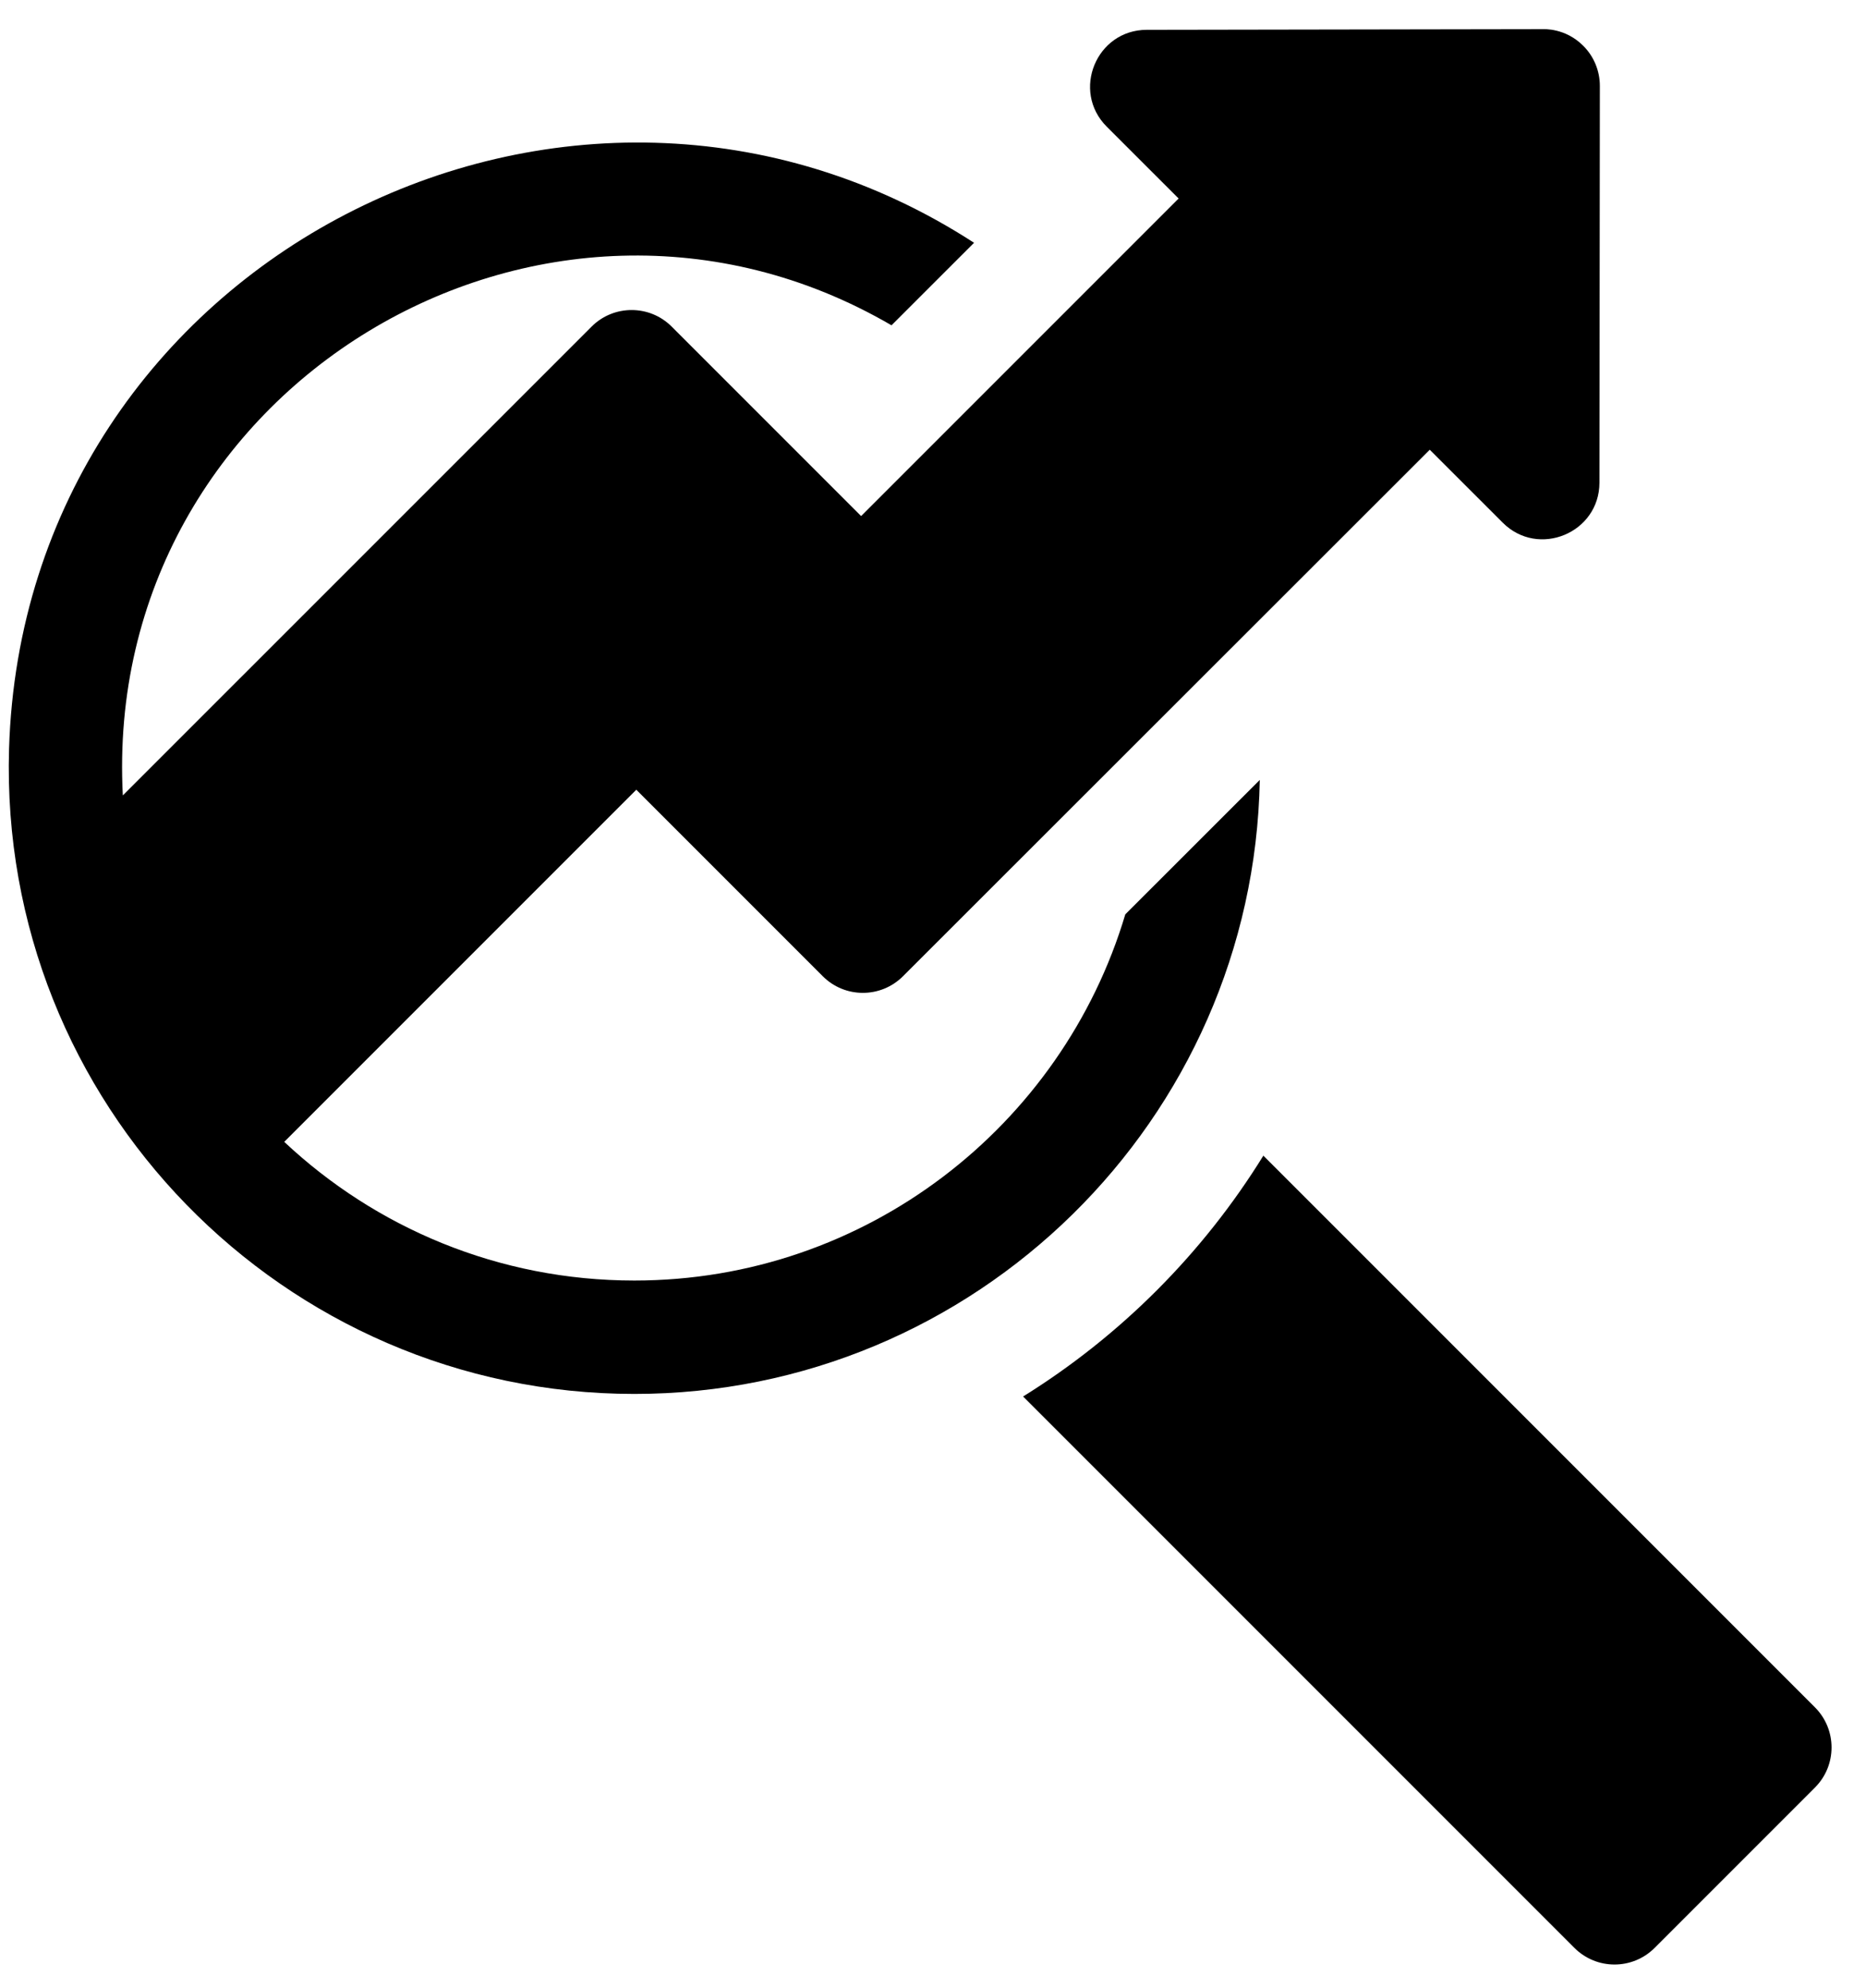 <svg width="46" height="49" viewBox="0 0 46 49" fill="none" xmlns="http://www.w3.org/2000/svg">
<path d="M31.056 19.223L27.74 22.537V22.538C26.186 27.75 21.348 31.562 15.637 31.562C12.291 31.562 9.26 30.259 7.007 28.144L15.686 19.465L20.283 24.062C20.828 24.608 21.713 24.608 22.259 24.063L35.246 11.085L37.044 12.882C37.922 13.761 39.428 13.137 39.429 11.896L39.439 2.118C39.439 1.746 39.292 1.39 39.029 1.128C38.581 0.68 38.05 0.721 38.039 0.719L28.268 0.735C27.026 0.737 26.405 2.243 27.282 3.121L29.055 4.893L21.228 12.72L16.559 8.051C16.014 7.505 15.128 7.505 14.583 8.051L3.028 19.605C2.498 9.546 13.396 3.016 21.977 8.018L24.012 5.984C14.075 -0.455 0.592 6.385 0.223 18.458C-0.034 27.203 6.991 34.357 15.637 34.357C24.044 34.357 30.903 27.594 31.056 19.223Z" fill="black"/>
<path d="M44.742 42.082L31.144 28.484C29.656 30.891 27.624 32.927 25.221 34.42L38.812 48.011C39.358 48.557 40.243 48.557 40.789 48.011L44.742 44.058C45.287 43.513 45.287 42.628 44.742 42.082Z" fill="black"/>
</svg>
